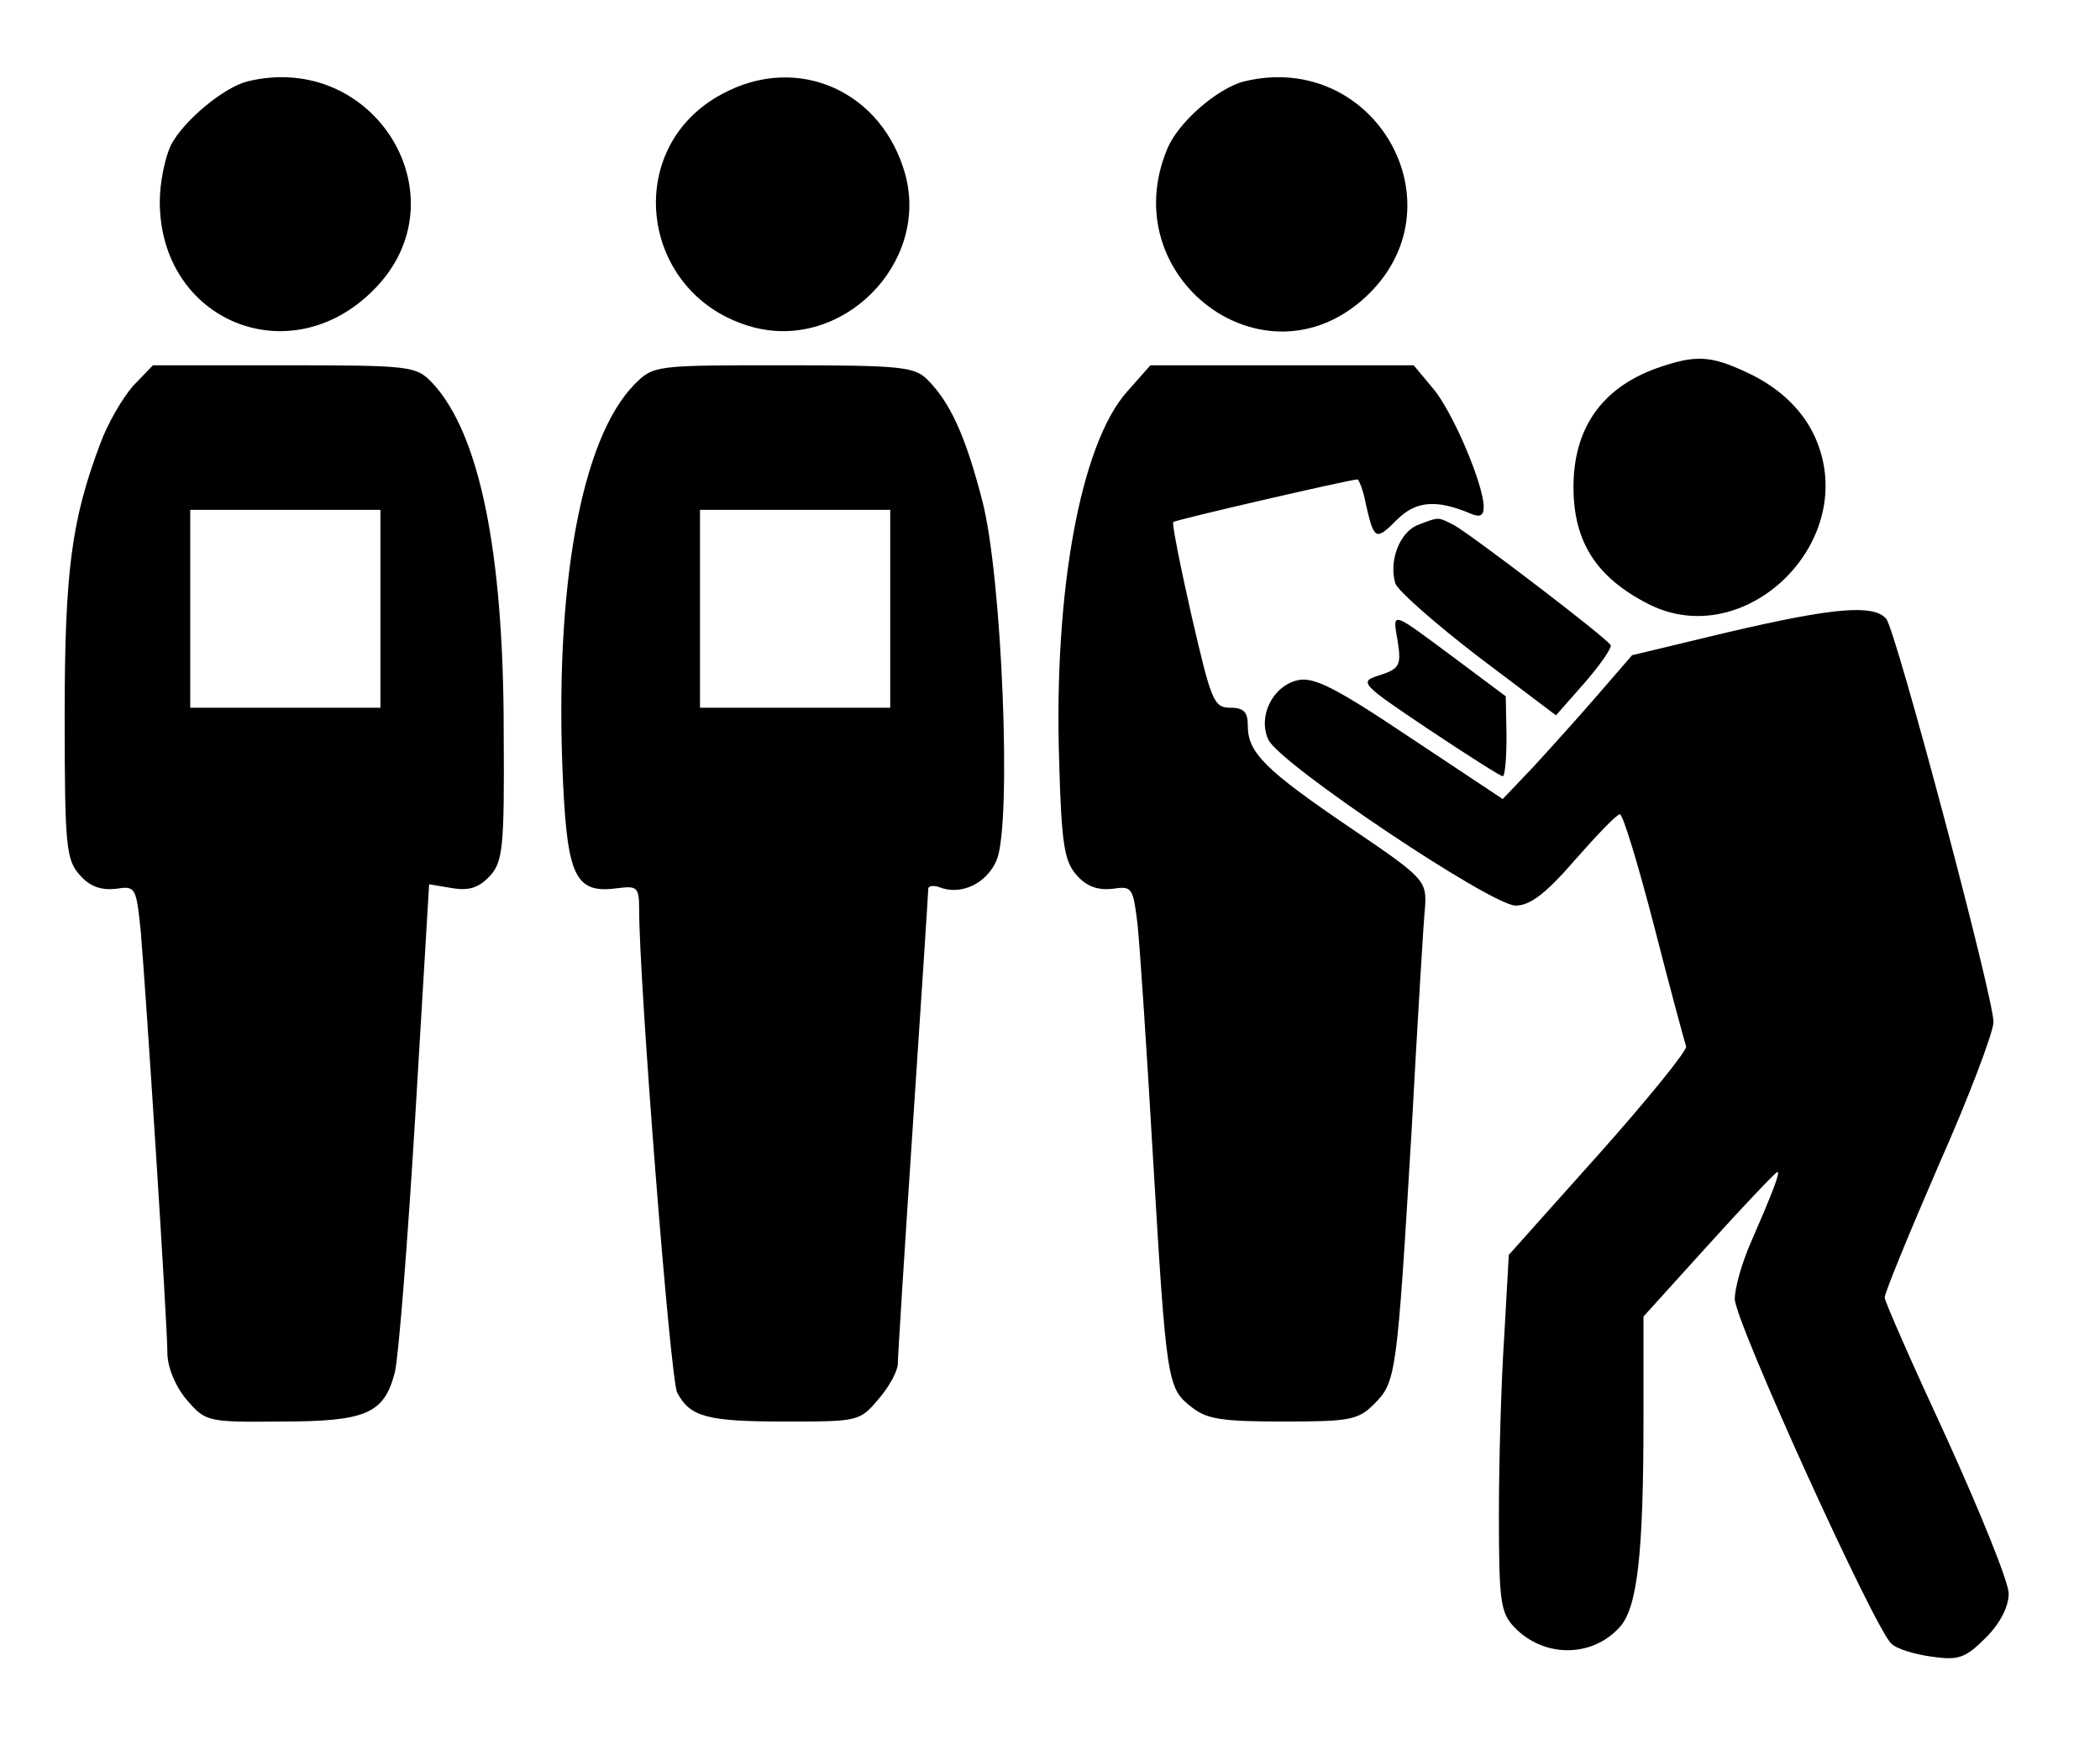 <?xml version="1.0" standalone="no"?>
<!DOCTYPE svg PUBLIC "-//W3C//DTD SVG 20010904//EN"
 "http://www.w3.org/TR/2001/REC-SVG-20010904/DTD/svg10.dtd">
<svg version="1.0" xmlns="http://www.w3.org/2000/svg"
 width="276pt" height="230pt" viewBox="0 0 276 230"
 preserveAspectRatio="xMidYMid meet">
<g transform="translate(0,230) scale(0.1,-0.1)"
fill="#000000" stroke="none">
<path d="M325 2193 c-31 -8 -83 -51 -100 -83 -8 -16 -15 -50 -15 -75 0 -157
171 -227 281 -116 120 120 2 315 -166 274z"/>
<path d="M950 2177 c-135 -71 -109 -267 40 -307 117 -31 231 83 200 200 -30
110 -141 160 -240 107z"/>
<path d="M1635 2193 c-35 -9 -87 -54 -101 -89 -70 -168 127 -317 260 -195 130
119 14 326 -159 284z"/>
<path d="M2177 1816 c-72 -26 -109 -79 -109 -156 0 -72 30 -119 99 -154 125
-63 273 78 222 211 -15 40 -48 73 -94 94 -47 22 -67 23 -118 5z"/>
<path d="M175 1793 c-14 -16 -34 -50 -44 -78 -37 -99 -46 -166 -46 -356 0
-172 2 -189 20 -209 13 -15 28 -20 47 -18 26 4 27 3 33 -56 7 -82 35 -516 35
-554 0 -18 10 -43 25 -61 25 -29 27 -30 123 -29 113 0 137 10 151 65 5 21 17
174 27 340 l18 301 30 -5 c23 -4 36 1 50 16 17 19 19 38 18 189 0 238 -32 393
-94 459 -21 22 -28 23 -194 23 l-173 0 -26 -27z m325 -293 l0 -130 -125 0
-125 0 0 130 0 130 125 0 125 0 0 -130z"/>
<path d="M834 1795 c-70 -71 -106 -266 -94 -523 6 -126 17 -147 73 -139 24 3
27 1 27 -27 0 -98 41 -619 50 -636 17 -32 39 -38 142 -38 96 0 98 0 123 30 14
16 25 37 25 46 0 9 9 152 20 317 11 165 20 303 20 307 0 4 7 5 15 2 28 -11 62
5 75 36 20 49 7 373 -19 472 -22 85 -42 129 -72 159 -17 17 -34 19 -189 19
-169 0 -171 0 -196 -25z m336 -295 l0 -130 -125 0 -125 0 0 130 0 130 125 0
125 0 0 -130z"/>
<path d="M1481 1785 c-61 -69 -96 -262 -89 -484 3 -111 7 -133 23 -151 13 -15
28 -20 47 -18 26 4 27 2 33 -46 3 -28 12 -163 20 -301 18 -303 19 -309 51
-334 20 -16 40 -19 121 -19 87 0 98 2 119 23 29 29 30 38 49 355 8 146 16 281
18 299 2 34 -2 38 -98 103 -112 76 -135 99 -135 134 0 18 -5 24 -23 24 -22 0
-25 9 -51 121 -15 66 -26 122 -24 123 3 3 233 56 242 56 2 0 8 -15 11 -32 11
-48 13 -49 41 -21 25 25 52 27 97 8 12 -5 17 -3 17 9 0 29 -41 126 -67 156
l-25 30 -173 0 -173 0 -31 -35z"/>
<path d="M1863 1610 c-24 -10 -38 -48 -29 -77 4 -10 53 -53 109 -96 l102 -77
37 42 c21 24 36 46 35 50 -3 8 -180 143 -206 158 -22 11 -19 11 -48 0z"/>
<path d="M2270 1469 l-125 -30 -45 -52 c-25 -29 -63 -71 -85 -95 l-40 -42
-122 81 c-100 67 -127 80 -148 75 -33 -8 -52 -48 -38 -78 15 -32 293 -218 325
-218 19 0 40 16 78 60 29 33 55 60 59 60 4 0 24 -66 45 -147 21 -82 40 -152
42 -158 2 -5 -50 -69 -115 -142 l-118 -132 -6 -107 c-4 -59 -7 -164 -7 -234 0
-113 2 -129 20 -148 38 -40 101 -41 138 -1 24 25 32 96 32 275 l0 134 86 95
c47 52 88 95 90 95 4 0 -5 -24 -35 -93 -12 -27 -21 -60 -21 -74 0 -29 185
-436 206 -453 7 -7 31 -14 53 -17 35 -5 44 -2 71 25 19 19 30 41 30 58 0 15
-37 106 -81 203 -45 97 -82 181 -82 186 0 6 32 84 71 174 40 90 72 175 72 188
0 33 -128 514 -141 530 -17 19 -68 15 -209 -18z"/>
<path d="M1837 1457 c5 -31 2 -36 -23 -44 -28 -9 -28 -10 63 -71 51 -34 95
-62 98 -62 3 0 5 24 5 53 l-1 52 -67 50 c-85 63 -82 63 -75 22z"/>
</g>
</svg>
